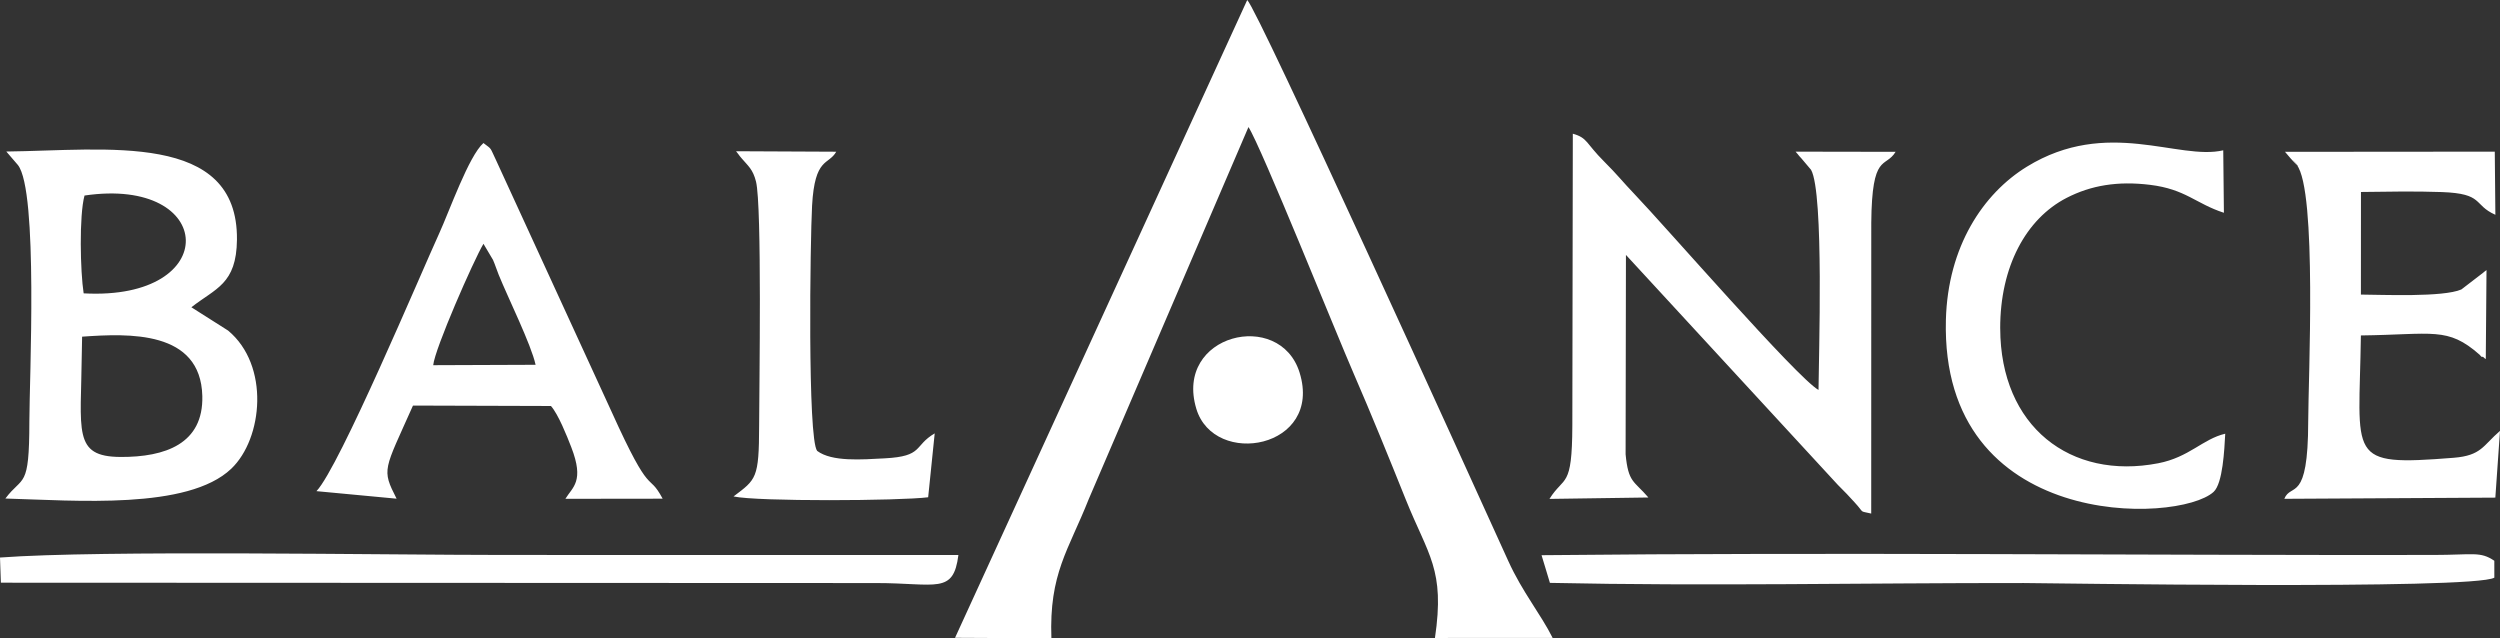 <svg width="141" height="36" fill="none" xmlns="http://www.w3.org/2000/svg"><rect width="100%" height="100%" fill="#333333" stroke="none"/><g clip-path="url(#clip0)" fill-rule="evenodd" clip-rule="evenodd" fill="#fff"><path d="M59.299 36c-.135-3.663.966-4.966 2.105-7.849l9.009-20.985c.709 1.084 4.959 11.669 5.939 13.915.97 2.227 2.035 4.855 2.926 7.075 1.277 3.185 2.228 3.941 1.653 7.826l6.638-.003c-.678-1.356-1.706-2.584-2.5-4.334C82.785 26.611 70.969.588 70.344 0l-16.48 35.972 5.435.028zM101.27 8.553c.059.053.171.208.21.251l.111.12.553.654c.737 1.299.43 10.638.42 12.415-1.203-.67-8.7-9.297-10.373-11.039-.665-.693-.97-1.1-1.727-1.854-1.028-1.024-.914-1.323-1.757-1.559l-.027 16.463c-.012 3.59-.453 2.797-1.29 4.134l5.58-.08c-.824-.958-1.132-.825-1.286-2.437l.019-11.244 11.952 12.97c.482.475.55.562.932.973.62.668.216.47.95.645l.003-16.402c.035-3.992.791-3.044 1.372-4l-5.642-.01zM6.798 25.772c-2.713-.012-2.226-1.47-2.185-5.82l.018-.964c2.636-.185 6.687-.366 6.78 3.345.068 2.702-2.092 3.45-4.613 3.44zm-2.08-9.227c-.19-1.223-.26-4.38.049-5.517 7.44-1.096 7.81 5.947-.05 5.517zm-4.364-8l.655.761c1.155 1.451.647 12.153.647 14.458-.001 3.876-.363 3.028-1.353 4.353 3.95.11 10.292.651 12.74-1.681 1.787-1.703 2.18-5.833-.18-7.793l-2.069-1.313c1.362-1.074 2.542-1.292 2.57-3.808.065-6.13-7.373-5.038-13.01-4.976zm24.079 12.051c.083-.915 2.277-5.909 2.834-6.846l.538.907c.14.322.19.517.321.84.528 1.303 1.835 3.938 2.081 5.077l-5.774.022zm-2.065 7.53c-.858-1.687-.717-1.566.924-5.252l7.782.024c.409.463.888 1.657 1.147 2.327.746 1.927.076 2.236-.333 2.908l5.486-.007c-.865-1.609-.595.158-2.885-4.914L27.968 9.015c-.356-.739-.198-.565-.702-.948-.826.728-1.925 3.852-2.493 5.091-1.023 2.233-5.637 13.2-6.925 14.543l4.52.425zM128.874 8.563l.319.373c1.064 1.179-.362-.51.341.359 1.156 1.428.651 12.181.649 14.47-.004 4.673-.967 3.43-1.348 4.368l11.902-.067.263-3.764c-.964.828-1.041 1.392-2.616 1.517-6.116.484-5.323.058-5.23-6.9 4.078-.05 4.884-.506 6.69 1.082.035.03.134.171.16.126.027-.047.108.087.194.125l.041-5.019c-.069.046-.143.11-.196.154l-1.223.939c-1.033.447-4.46.295-5.665.288l.003-5.786c1.493-.019 3.064-.05 4.553.004 2.406.087 1.749.713 3.028 1.283l-.034-3.562-11.831.01zm-16.063 9.959c-.006-3.47 1.45-6.18 3.747-7.362 1.378-.709 2.881-.958 4.7-.736 2.018.246 2.569 1.056 4.17 1.577l-.037-3.524c-2.521.593-6.539-1.858-11.069.92-2.473 1.517-4.467 4.511-4.574 8.646-.308 11.933 13.112 11.506 15.097 9.701.523-.475.609-2.385.658-3.283-1.278.302-2.027 1.327-3.78 1.667-4.946.958-8.901-2.064-8.911-7.607h-.001zM86.943 31.313c.19.64.295.954.472 1.561 8.834.19 17.863.002 26.72.009 1.051 0 25.383.394 26.546-.303l-.001-.953c-.801-.54-1.178-.33-3.459-.327-16.655.025-33.743-.16-50.278.013zM.05 32.864l49.35.02c3.418 0 4.37.657 4.654-1.583L28.456 31.3c-6.779 0-22.742-.281-28.456.145l.05 1.42zM41.513 8.53c.054.057.174.23.213.278l.111.132c.354.417.629.606.802 1.303.34 1.37.181 11.652.176 13.762-.007 2.998-.165 3.028-1.444 3.994 1.34.296 9.377.25 10.977.047l.369-3.604c-1.205.71-.615 1.294-2.823 1.409-1.296.067-2.968.205-3.805-.419-.549-.67-.395-11.875-.288-13.833.15-2.754.931-2.272 1.363-3.042l-5.652-.027z"/><path d="M67.471 23.05c1.007 3.356 7.151 2.243 5.827-2.033-1.118-3.608-7.085-2.164-5.827 2.032z"/></g><defs><clipPath id="clip0"><path fill="#fff" d="M0 0h141v36H0z"/></clipPath></defs></svg>